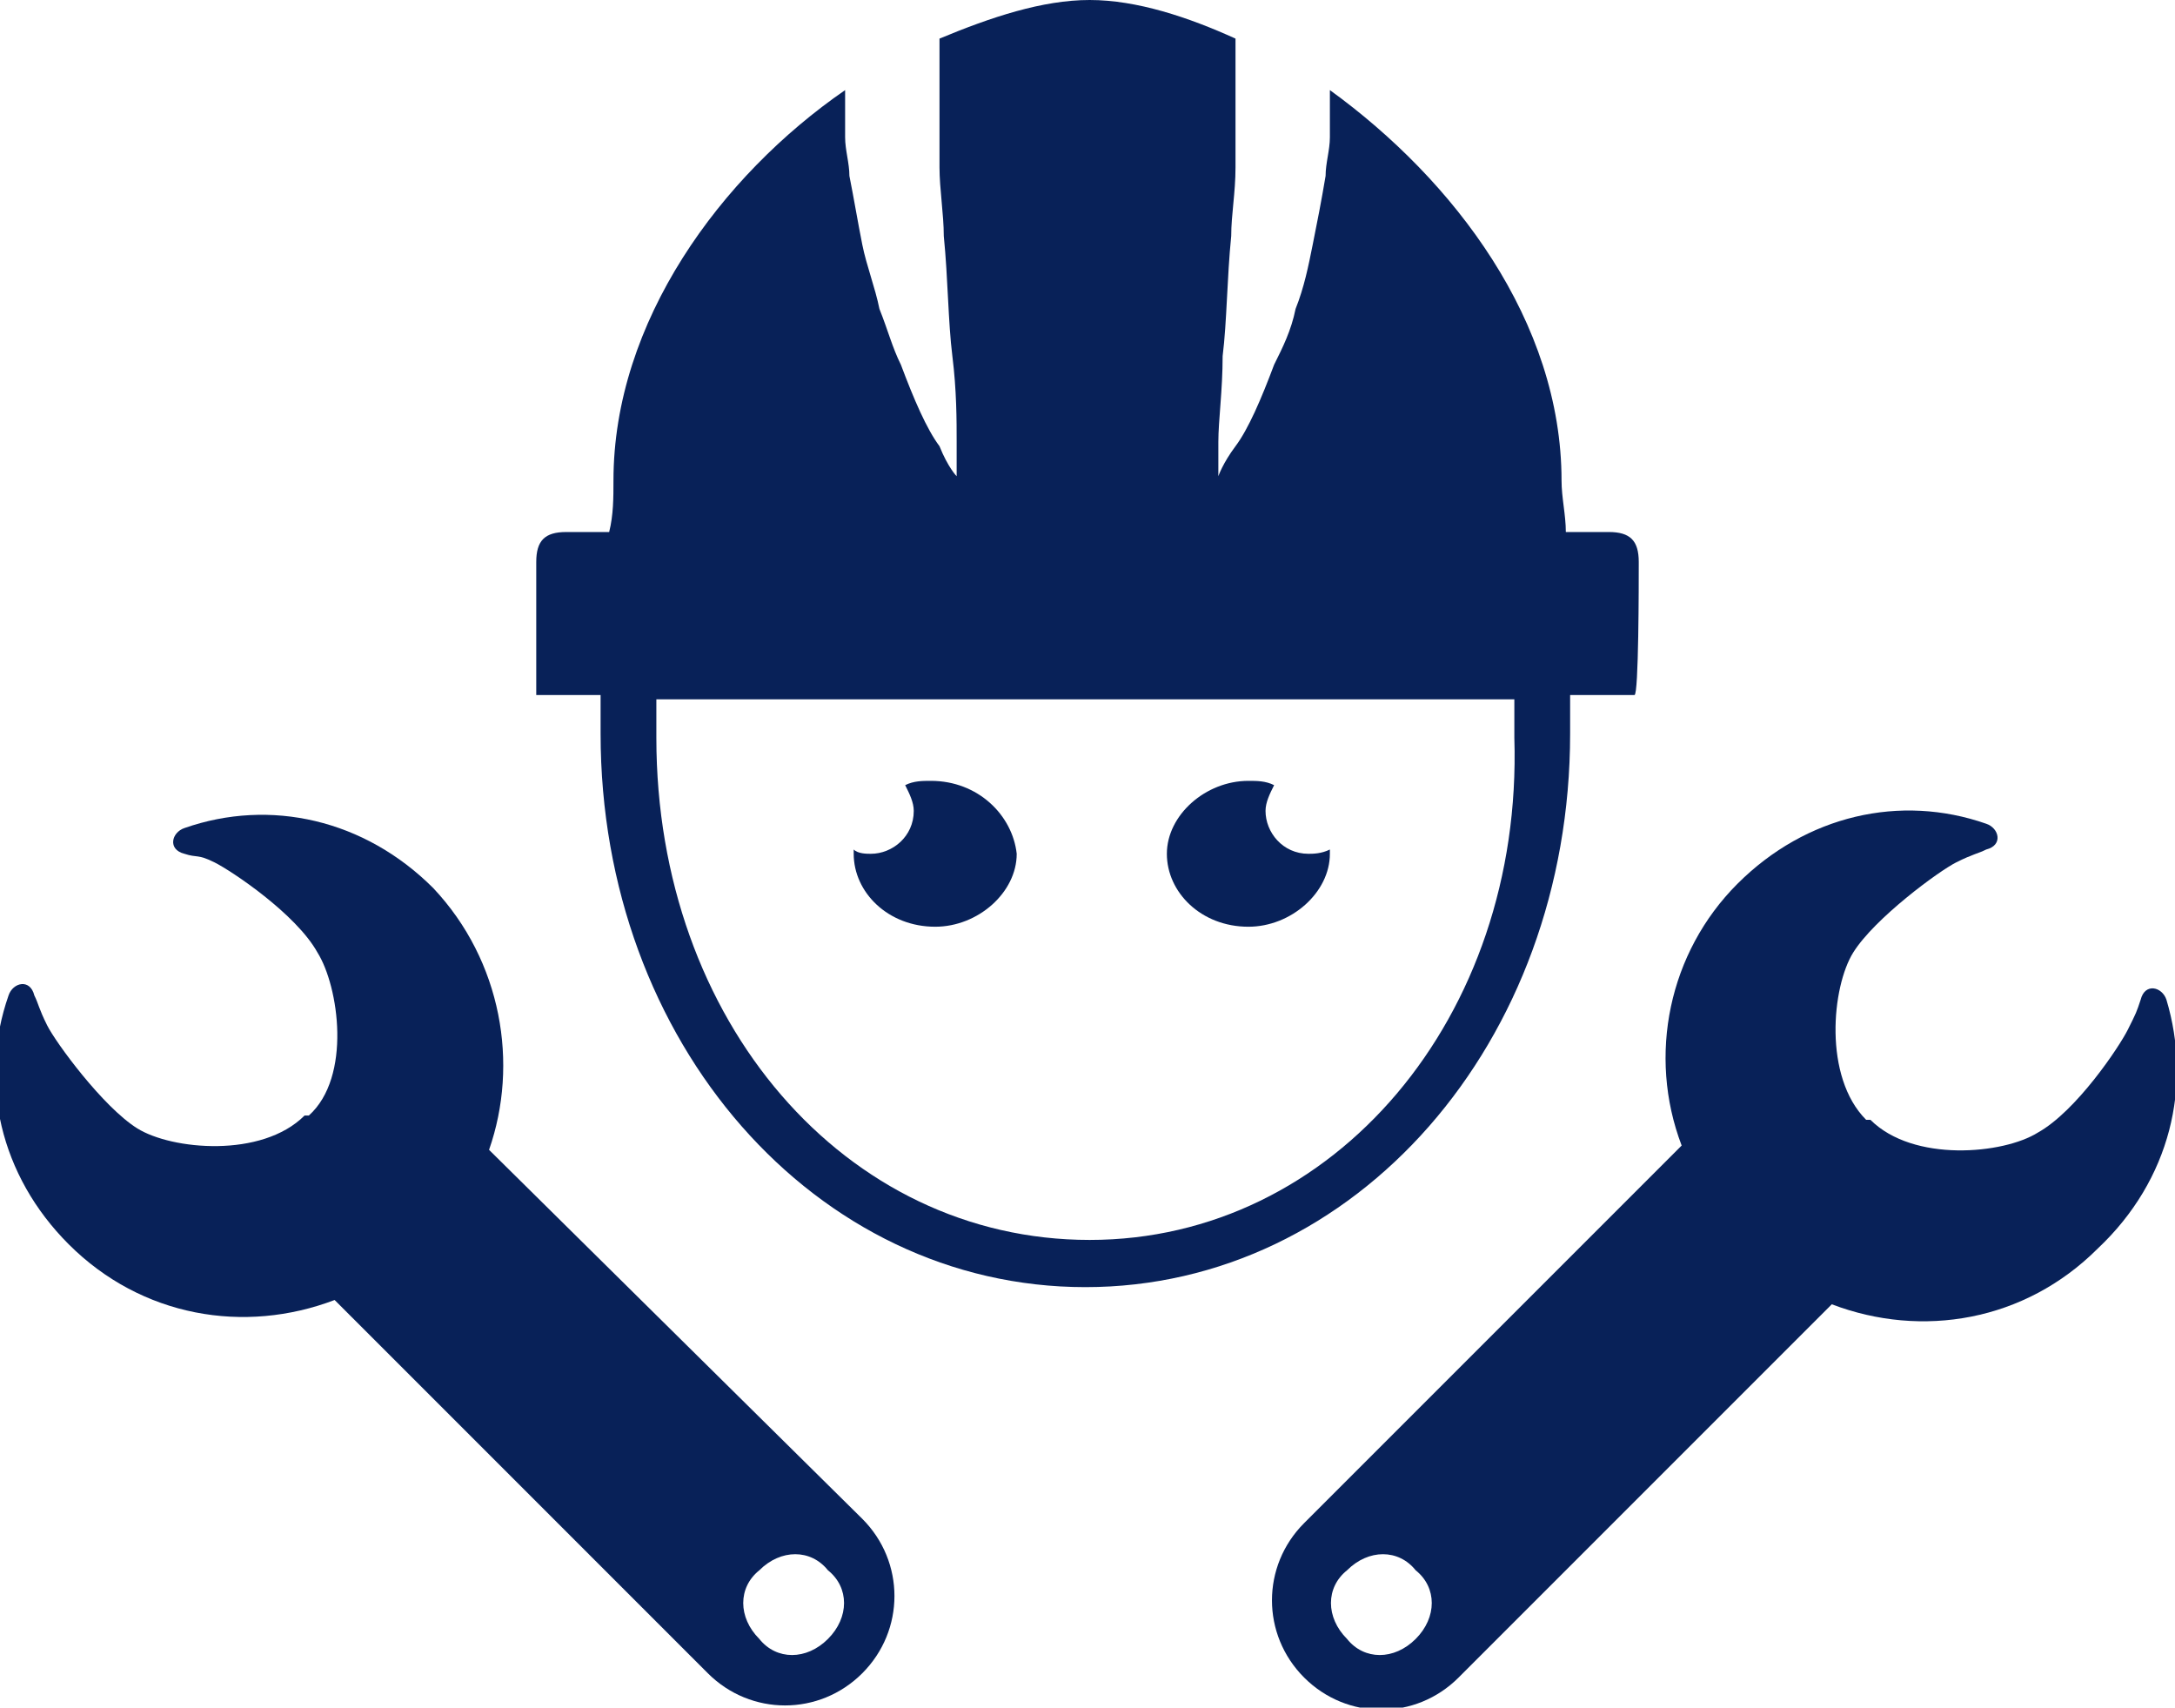 <!-- Generator: Adobe Illustrator 19.0.0, SVG Export Plug-In  -->
<svg version="1.0"
	 xmlns="http://www.w3.org/2000/svg" xmlns:xlink="http://www.w3.org/1999/xlink" xmlns:a="http://ns.adobe.com/AdobeSVGViewerExtensions/3.0/"
	 x="0px" y="0px" width="50.7px" height="39.8px" viewBox="0 0 50.7 39.8" style="enable-background:new 0 0 50.7 39.8;"
	 xml:space="preserve">
<style type="text/css">
	.st0{fill:#082158;}
</style>
<defs>
</defs>
<g id="XMLID_27_">
	<path id="XMLID_38_" class="st0" d="M21.7,18.2c-0.2,0-0.4,0-0.6,0.1c0.1,0.2,0.2,0.4,0.2,0.6c0,0.6-0.5,1-1,1
		c-0.1,0-0.3,0-0.4-0.1c0,0,0,0.1,0,0.1c0,0.9,0.8,1.7,1.9,1.7c1,0,1.9-0.8,1.9-1.7C23.6,19,22.8,18.2,21.7,18.2z"/>
	<path id="XMLID_35_" class="st0" d="M11.4,26.8c0.7-2,0.3-4.4-1.3-6.1c-1.6-1.6-3.8-2.1-5.8-1.4c-0.3,0.1-0.4,0.5,0,0.6
		C4.6,20,4.6,19.9,5,20.1c0.4,0.2,1.9,1.2,2.4,2.1C7.9,23,8.2,25.1,7.2,26c0,0-0.1,0-0.1,0c0,0,0,0,0,0c-1,1-3.1,0.8-3.9,0.3
		c-0.8-0.5-1.9-2-2.1-2.4c-0.2-0.4-0.2-0.5-0.3-0.7c-0.1-0.4-0.5-0.3-0.6,0c-0.7,2-0.2,4.2,1.4,5.8c1.7,1.7,4.1,2.1,6.2,1.3l8.7,8.7
		c1,1,2.6,1,3.6,0c1-1,1-2.6,0-3.6L11.4,26.8z M19.3,38.2c-0.5,0.5-1.2,0.5-1.6,0c-0.5-0.5-0.5-1.2,0-1.6c0.5-0.5,1.2-0.5,1.6,0
		C19.8,37,19.8,37.7,19.3,38.2z"/>
	<path id="XMLID_34_" class="st0" d="M30.5,19.9c-0.6,0-1-0.5-1-1c0-0.2,0.1-0.4,0.2-0.6c-0.2-0.1-0.4-0.1-0.6-0.1
		c-1,0-1.9,0.8-1.9,1.7c0,0.9,0.8,1.7,1.9,1.7c1,0,1.9-0.8,1.9-1.7c0,0,0-0.1,0-0.1C30.8,19.9,30.6,19.9,30.5,19.9z"/>
	<path id="XMLID_31_" class="st0" d="M50.5,23.3c-0.1-0.3-0.5-0.4-0.6,0c-0.1,0.3-0.1,0.3-0.3,0.7c-0.2,0.4-1.2,1.9-2.1,2.4
		c-0.8,0.5-2.9,0.7-3.9-0.3c0,0,0,0,0,0c0,0,0,0-0.1,0c-1-1-0.8-3.1-0.3-3.9c0.5-0.8,2-1.9,2.4-2.1c0.4-0.2,0.5-0.2,0.7-0.3
		c0.4-0.1,0.3-0.5,0-0.6c-2-0.7-4.2-0.2-5.8,1.4c-1.6,1.6-2.1,4-1.3,6.1l-8.8,8.8c-1,1-1,2.6,0,3.6c1,1,2.6,1,3.6,0l8.7-8.7
		c2.1,0.8,4.5,0.4,6.2-1.3C50.6,27.5,51.1,25.3,50.5,23.3z M33,38.2c-0.5,0.5-1.2,0.5-1.6,0c-0.5-0.5-0.5-1.2,0-1.6
		c0.5-0.5,1.2-0.5,1.6,0C33.5,37,33.5,37.7,33,38.2z"/>
	<path id="XMLID_28_" class="st0" d="M38.2,13.1c0-0.5-0.2-0.7-0.7-0.7c-0.1,0-0.4,0-1,0c0-0.4-0.1-0.8-0.1-1.2c0-3.7-2.5-7-5.4-9.1
		c0,0.1,0,0.2,0,0.2c0,0.3,0,0.6,0,0.9c0,0.3-0.1,0.6-0.1,0.9c-0.1,0.6-0.2,1.1-0.3,1.6c-0.1,0.5-0.2,1-0.4,1.5
		c-0.1,0.5-0.3,0.9-0.5,1.3c-0.3,0.8-0.6,1.5-0.9,1.9c-0.3,0.4-0.4,0.7-0.4,0.7s0-0.1,0-0.2c0-0.1,0-0.3,0-0.6c0-0.5,0.1-1.2,0.1-2
		c0.1-0.8,0.1-1.8,0.2-2.8c0-0.5,0.1-1,0.1-1.6c0-0.3,0-0.5,0-0.8c0-0.3,0-0.5,0-0.8c0-0.5,0-0.9,0-1.4C27.7,0.4,26.5,0,25.4,0
		c-1.1,0-2.3,0.4-3.5,0.9c0,0.5,0,0.9,0,1.4c0,0.3,0,0.5,0,0.8c0,0.3,0,0.5,0,0.8c0,0.5,0.1,1.1,0.1,1.6c0.1,1,0.1,2,0.2,2.8
		c0.1,0.8,0.1,1.5,0.1,2c0,0.2,0,0.4,0,0.6c0,0.1,0,0.2,0,0.2s-0.2-0.2-0.4-0.7c-0.3-0.4-0.6-1.1-0.9-1.9c-0.2-0.4-0.3-0.8-0.5-1.3
		c-0.1-0.5-0.3-1-0.4-1.5c-0.1-0.5-0.2-1.1-0.3-1.6c0-0.3-0.1-0.6-0.1-0.9c0-0.3,0-0.6,0-0.9c0-0.1,0-0.2,0-0.2
		c-2.9,2-5.4,5.4-5.4,9.1c0,0.4,0,0.8-0.1,1.2c-0.6,0-1,0-1,0c-0.5,0-0.7,0.2-0.7,0.7c0,0.5,0,3.1,0,3.1h1.5c0,0.3,0,0.6,0,0.9
		c0,7.2,5,12.9,11.3,12.9c0,0,0,0,0,0c0,0,0,0,0,0c6.3,0,11.3-5.7,11.3-12.9c0-0.3,0-0.6,0-0.9h1.5C38.2,16.2,38.2,13.6,38.2,13.1z
		 M25.4,28.9C25.4,28.9,25.4,28.9,25.4,28.9C25.4,28.9,25.4,28.9,25.4,28.9c-5.7,0-10.1-5.1-10.1-11.7c0-0.3,0-0.6,0-0.9h10h10
		c0,0.3,0,0.6,0,0.9C35.5,23.7,31.1,28.9,25.4,28.9z"/>
</g>
</svg>
